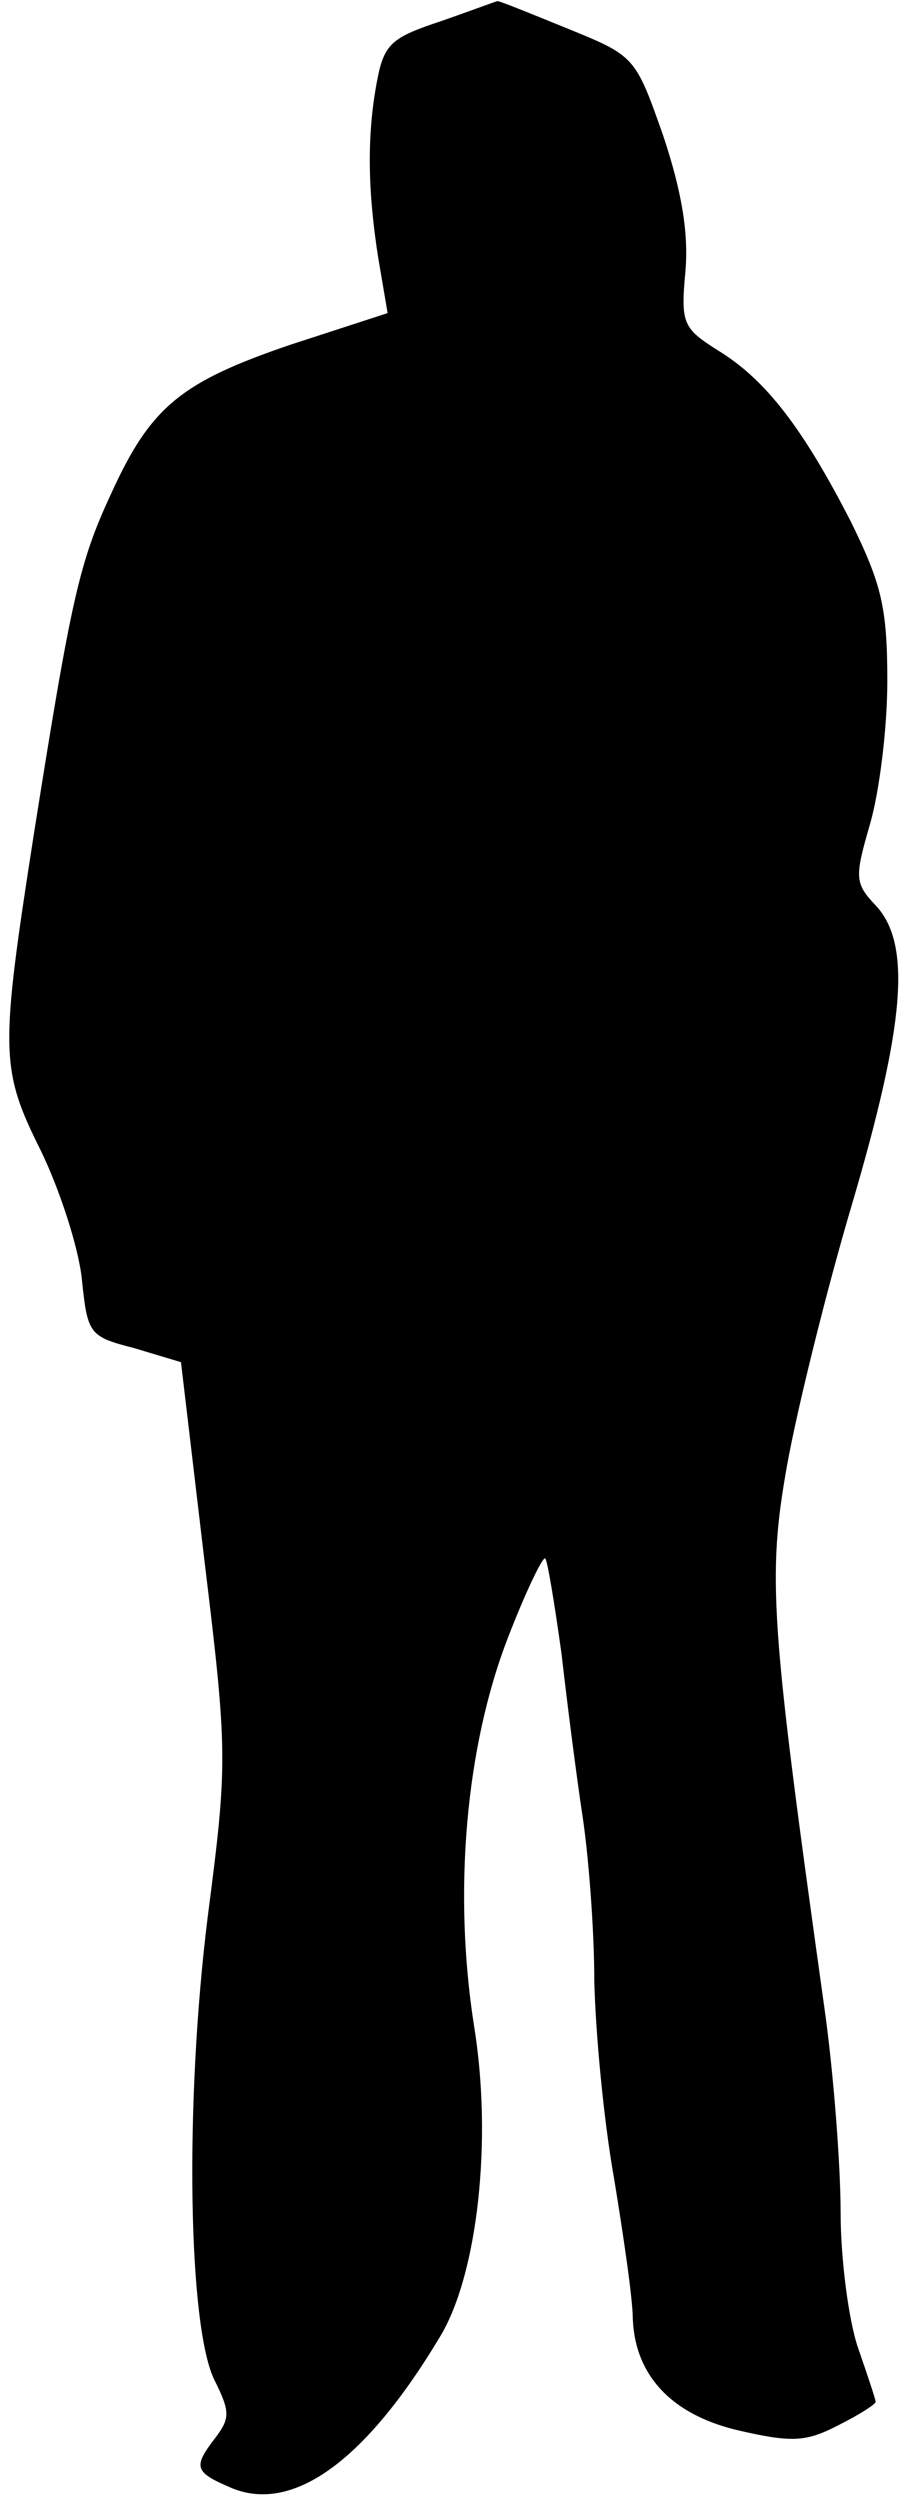 <?xml version="1.0" standalone="no"?>
<!DOCTYPE svg PUBLIC "-//W3C//DTD SVG 20010904//EN"
 "http://www.w3.org/TR/2001/REC-SVG-20010904/DTD/svg10.dtd">
<svg version="1.0" xmlns="http://www.w3.org/2000/svg"
 width="77pt" height="214pt" viewBox="0 0 77 214"
 preserveAspectRatio="xMidYMid meet">
<g transform="translate(0,214) scale(0.1,-0.1)"
fill="#000000" stroke="none">
<path fill="#000000" stroke="none" d="M378 2122 c-42 -14 -49 -19 -55 -51 -9
-47 -8 -95 1 -152 l8 -47 -83 -27 c-94 -32 -120 -53 -154 -128 -27 -58 -34
-89 -66 -291 -29 -186 -29 -201 6 -271 16 -33 32 -82 35 -109 5 -48 6 -50 45
-60 l40 -12 20 -169 c20 -165 20 -174 3 -305 -20 -160 -17 -353 6 -398 13 -26
13 -32 1 -48 -20 -26 -19 -30 14 -44 52 -21 114 23 178 130 32 53 45 168 29
266 -18 115 -7 239 29 332 15 39 30 70 32 68 2 -2 8 -39 14 -82 5 -44 13 -106
18 -139 5 -33 10 -96 10 -140 1 -44 8 -120 17 -170 8 -49 16 -103 16 -120 2
-49 34 -83 93 -96 44 -10 56 -9 83 5 18 9 32 18 32 20 0 2 -7 23 -15 46 -8 23
-15 76 -15 116 0 40 -6 120 -14 176 -46 329 -49 367 -32 463 9 50 34 151 56
225 45 153 51 222 20 255 -18 19 -18 24 -5 69 8 27 15 82 15 123 0 63 -5 83
-31 136 -41 80 -73 122 -114 147 -30 19 -32 23 -28 67 3 33 -3 69 -19 117 -24
68 -24 68 -83 92 -32 13 -59 24 -59 23 -1 0 -22 -8 -48 -17z"/>
</g>
</svg>
